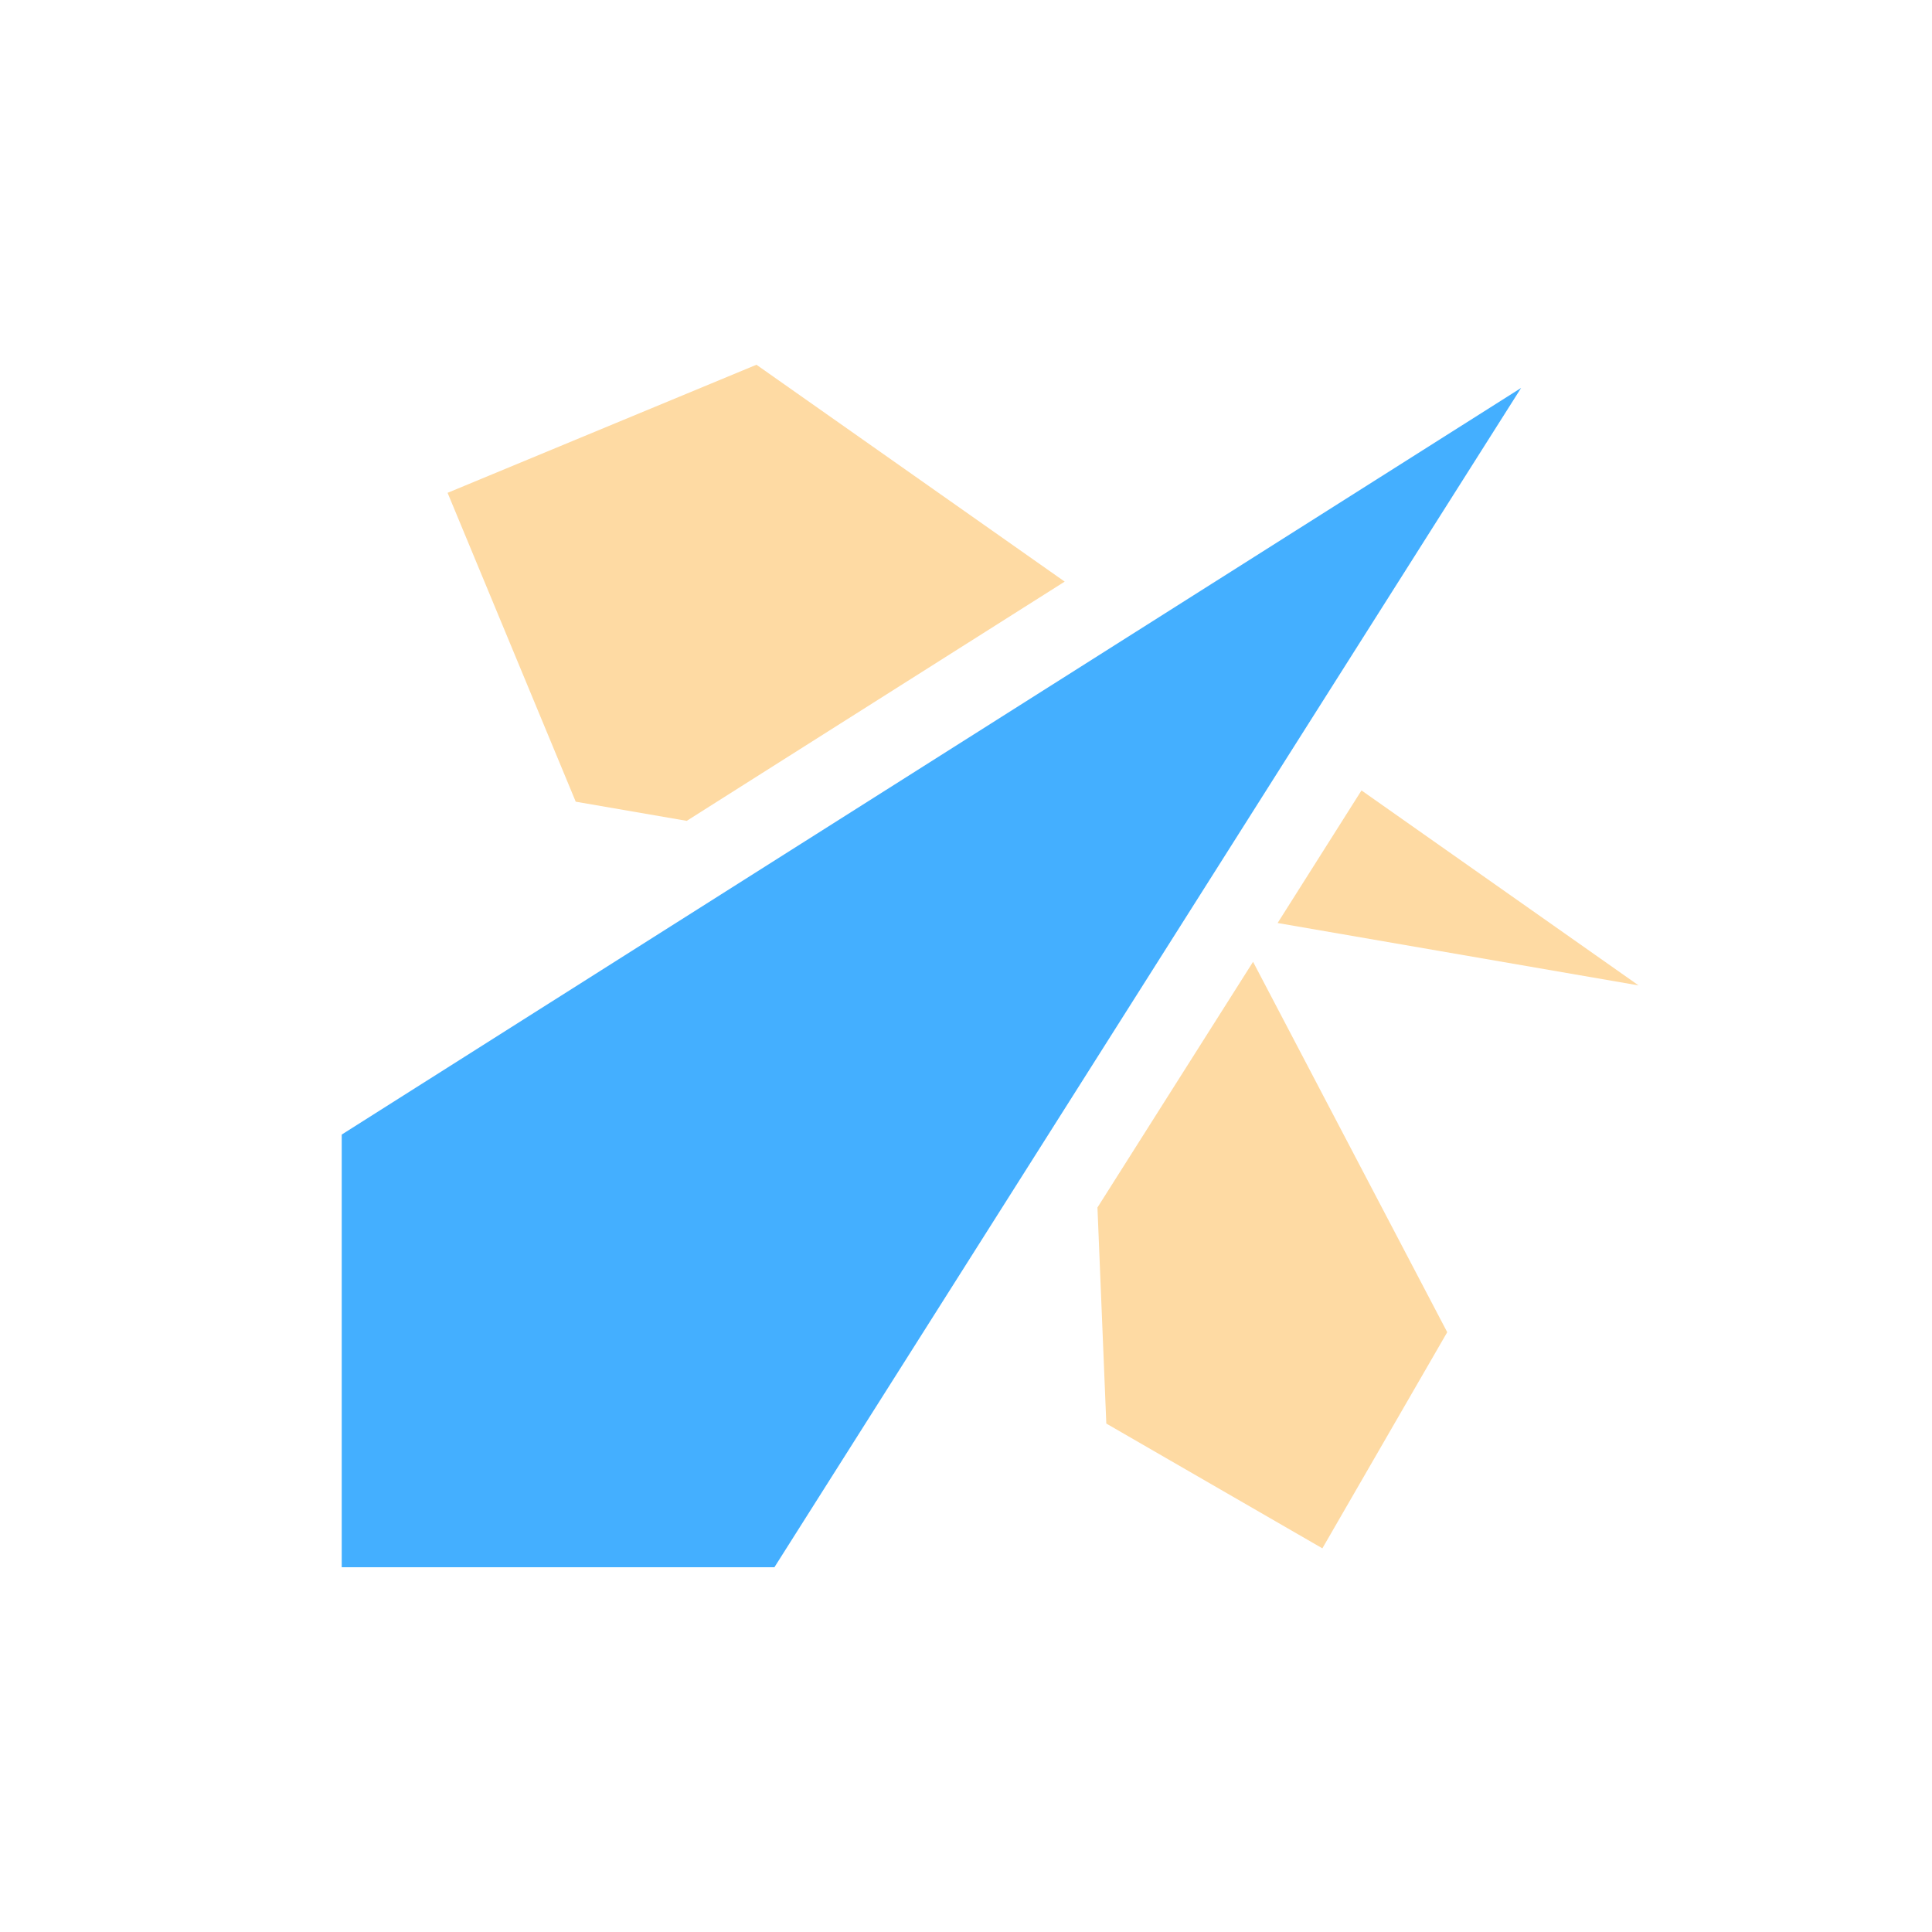 <svg id="图层_1" data-name="图层 1" xmlns="http://www.w3.org/2000/svg" viewBox="0 0 240 240"><defs><style>.cls-1{fill:#fedaa3;}.cls-2{fill:#44afff;}</style></defs><polygon class="cls-1" points="132.26 72.25 93.97 45.31 55.6 61.22 71.52 99.59 85.31 101.97 94.64 96.06 132.26 72.25"/><polygon class="cls-1" points="136.33 150 137.43 176.84 164.27 192.34 179.78 165.49 155.66 119.48 144.06 137.79 136.33 150"/><polygon class="cls-1" points="203.55 122.41 169.13 98.19 158.71 114.66 203.55 122.41"/><polygon class="cls-2" points="135.61 132.44 160.94 92.43 188.96 48.19 141.11 78.48 99.99 104.51 42.45 140.94 42.45 194.69 96.2 194.69 135.61 132.44"/></svg>